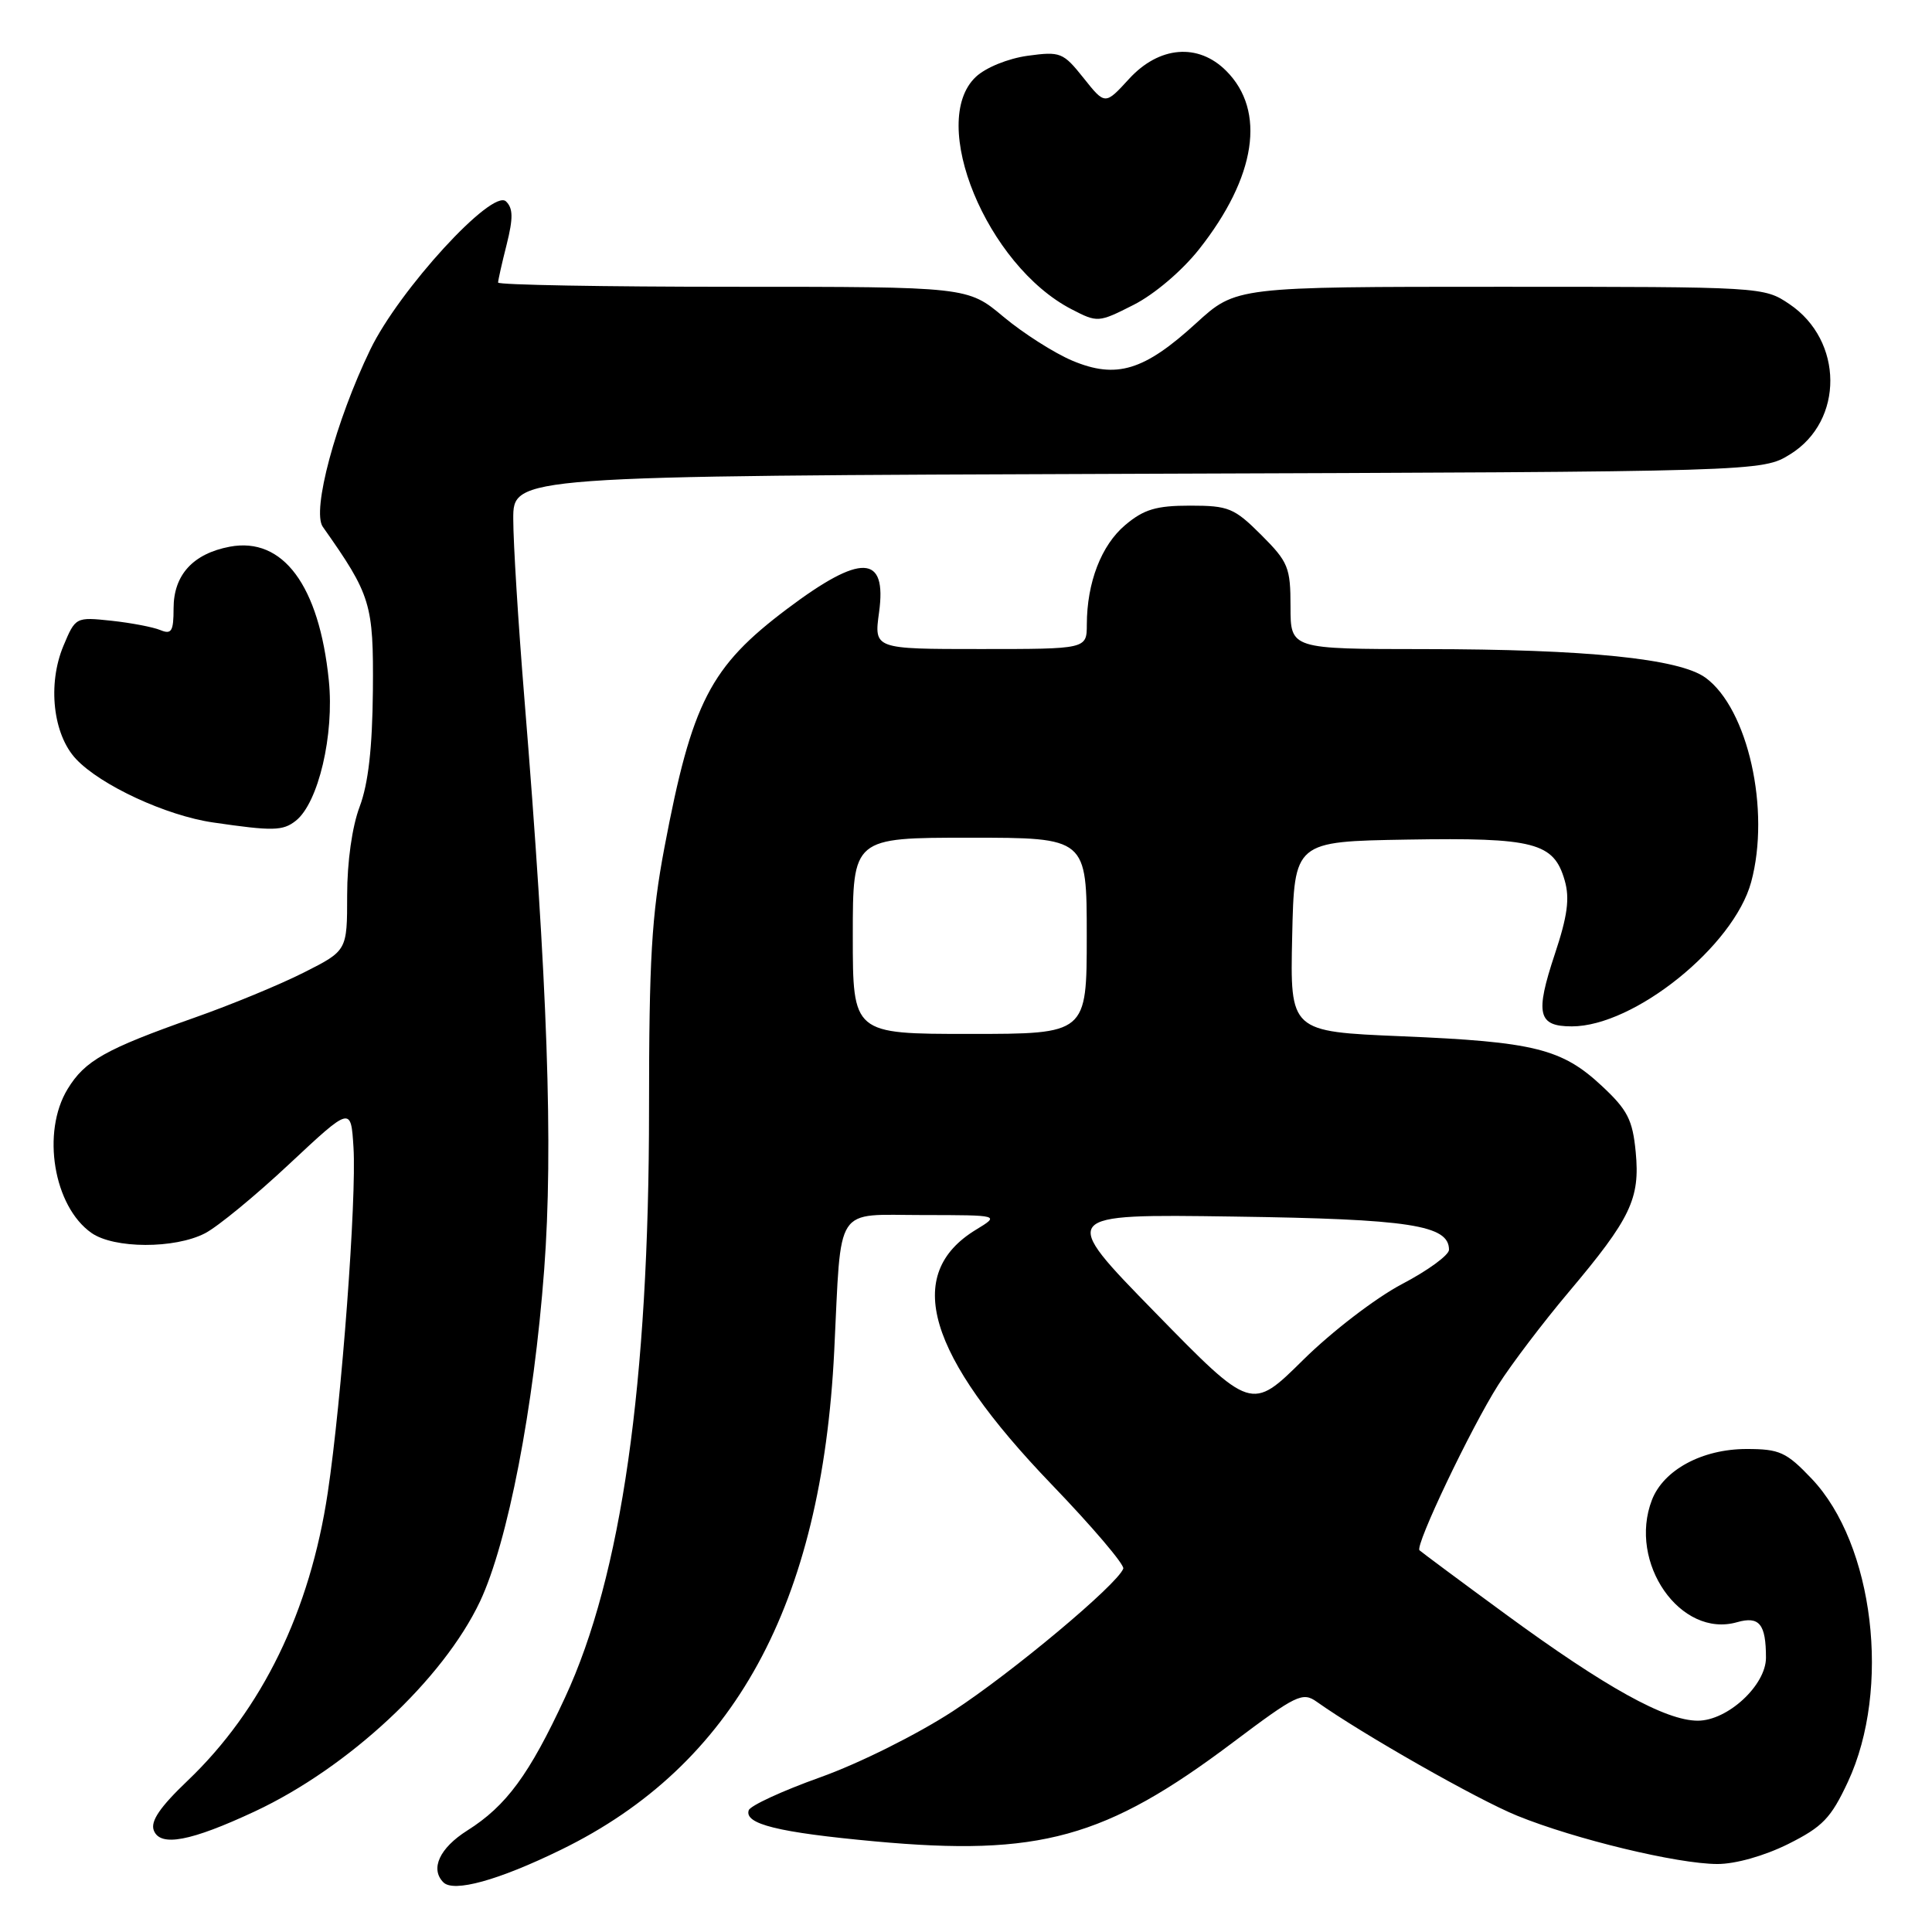 <?xml version="1.0" encoding="UTF-8" standalone="no"?>
<!DOCTYPE svg PUBLIC "-//W3C//DTD SVG 1.1//EN" "http://www.w3.org/Graphics/SVG/1.1/DTD/svg11.dtd" >
<svg xmlns="http://www.w3.org/2000/svg" xmlns:xlink="http://www.w3.org/1999/xlink" version="1.1" viewBox="0 0 256 256">
 <g >
 <path fill="currentColor"
d=" M 74.32 245.11 C 97.27 233.92 108.88 212.71 110.54 179.00 C 111.51 159.35 110.43 161.00 122.30 161.00 C 132.50 161.01 132.50 161.01 129.31 162.95 C 119.65 168.84 122.82 179.50 139.34 196.69 C 144.76 202.32 149.03 207.35 148.84 207.85 C 148.06 209.96 134.08 221.65 126.25 226.75 C 121.52 229.83 113.80 233.68 108.69 235.50 C 103.68 237.29 99.41 239.26 99.21 239.87 C 98.60 241.70 103.12 242.81 115.91 243.99 C 137.72 246.00 146.49 243.58 163.37 230.88 C 171.76 224.57 172.60 224.16 174.47 225.49 C 180.52 229.78 195.78 238.46 201.03 240.59 C 208.70 243.71 222.28 246.98 227.55 246.99 C 229.95 247.00 233.79 245.91 236.93 244.35 C 241.51 242.06 242.61 240.92 244.86 236.10 C 250.60 223.78 248.31 204.61 240.05 195.93 C 236.69 192.40 235.81 192.00 231.40 192.00 C 225.54 192.01 220.43 194.77 218.89 198.75 C 215.68 207.06 222.67 217.10 230.17 214.95 C 233.12 214.11 234.00 215.19 234.00 219.66 C 234.00 223.30 228.92 228.00 224.97 228.00 C 220.69 228.00 212.76 223.60 199.50 213.89 C 193.45 209.46 188.32 205.64 188.09 205.42 C 187.47 204.80 194.91 189.20 198.53 183.50 C 200.28 180.75 204.47 175.23 207.85 171.22 C 216.09 161.44 217.33 158.84 216.74 152.65 C 216.33 148.38 215.66 147.07 212.26 143.90 C 206.96 138.95 203.27 138.04 185.72 137.31 C 170.94 136.69 170.94 136.69 171.22 124.10 C 171.50 111.50 171.50 111.50 186.50 111.25 C 203.32 110.97 205.89 111.64 207.33 116.66 C 208.02 119.04 207.70 121.39 206.02 126.43 C 203.39 134.35 203.77 136.00 208.27 136.00 C 216.54 136.00 229.74 125.37 232.04 116.87 C 234.62 107.34 231.61 93.90 225.99 89.80 C 222.52 87.27 210.23 86.02 188.75 86.01 C 171.00 86.00 171.00 86.00 171.00 80.38 C 171.00 75.19 170.71 74.47 167.12 70.88 C 163.54 67.31 162.80 67.00 157.69 67.00 C 153.21 67.00 151.57 67.49 149.11 69.56 C 145.93 72.23 144.02 77.19 144.01 82.75 C 144.00 86.00 144.00 86.00 129.91 86.00 C 115.81 86.00 115.81 86.00 116.48 81.14 C 117.54 73.43 114.11 73.30 104.31 80.67 C 94.10 88.35 91.69 93.02 88.04 112.30 C 86.34 121.29 86.00 127.11 86.00 147.01 C 86.00 183.25 82.35 208.84 74.87 224.93 C 70.13 235.15 67.09 239.29 61.92 242.55 C 58.25 244.87 56.97 247.63 58.75 249.42 C 60.11 250.79 66.03 249.16 74.32 245.11 Z  M 33.77 240.02 C 46.18 234.21 58.71 222.53 63.60 212.21 C 67.27 204.43 70.74 186.54 72.11 168.19 C 73.32 152.08 72.57 130.42 69.47 92.38 C 68.67 82.55 68.01 71.93 68.01 68.78 C 68.00 63.07 68.00 63.07 150.75 62.78 C 233.50 62.50 233.50 62.50 237.23 60.18 C 244.35 55.76 244.28 45.12 237.10 40.29 C 233.72 38.01 233.51 38.00 198.74 38.00 C 163.78 38.00 163.78 38.00 158.50 42.82 C 151.61 49.12 147.93 50.24 142.11 47.80 C 139.69 46.78 135.58 44.16 132.97 41.98 C 128.22 38.00 128.22 38.00 97.11 38.00 C 80.00 38.00 66.00 37.75 66.00 37.44 C 66.00 37.14 66.51 34.86 67.14 32.38 C 68.01 28.90 67.99 27.60 67.05 26.69 C 65.24 24.93 52.89 38.41 49.07 46.31 C 44.48 55.80 41.29 67.69 42.77 69.80 C 49.17 78.88 49.50 79.98 49.41 91.50 C 49.34 99.12 48.80 103.84 47.66 106.88 C 46.66 109.51 46.00 114.19 46.00 118.61 C 46.00 125.97 46.00 125.97 40.25 128.87 C 37.09 130.47 30.57 133.16 25.76 134.85 C 13.97 139.01 11.25 140.54 8.96 144.30 C 5.47 150.02 7.10 159.85 12.12 163.37 C 15.11 165.47 23.15 165.49 27.16 163.42 C 28.85 162.55 33.89 158.40 38.36 154.21 C 46.50 146.60 46.50 146.60 46.84 152.05 C 47.26 158.86 45.28 185.43 43.43 197.78 C 41.08 213.48 34.72 226.54 24.86 235.95 C 21.20 239.44 19.91 241.33 20.38 242.54 C 21.23 244.76 25.27 243.99 33.77 240.02 Z  M 39.20 108.75 C 42.19 106.38 44.31 97.35 43.57 90.15 C 42.29 77.57 37.50 71.12 30.45 72.44 C 25.58 73.36 23.00 76.18 23.00 80.61 C 23.00 83.65 22.73 84.10 21.25 83.49 C 20.29 83.09 17.36 82.53 14.75 82.25 C 10.03 81.75 10.00 81.77 8.40 85.59 C 6.28 90.67 7.02 97.33 10.08 100.58 C 13.35 104.06 22.03 108.08 28.23 108.98 C 36.17 110.14 37.48 110.11 39.20 108.75 Z  M 158.89 33.02 C 166.45 23.45 167.78 14.69 162.48 9.39 C 158.77 5.67 153.59 6.10 149.60 10.46 C 146.43 13.92 146.43 13.92 143.58 10.34 C 140.87 6.94 140.51 6.80 136.17 7.39 C 133.57 7.75 130.62 8.95 129.31 10.18 C 122.93 16.17 130.75 35.17 141.99 40.98 C 145.43 42.76 145.55 42.76 150.22 40.39 C 152.96 39.00 156.63 35.88 158.89 33.02 Z  M 153.07 173.92 C 140.32 160.87 140.32 160.87 163.41 161.20 C 186.83 161.53 192.00 162.33 192.00 165.60 C 192.00 166.31 189.19 168.36 185.75 170.16 C 182.28 171.99 176.46 176.45 172.66 180.21 C 165.82 186.97 165.82 186.97 153.07 173.92 Z  M 113.00 124.00 C 113.00 111.00 113.00 111.00 128.50 111.00 C 144.00 111.00 144.00 111.00 144.00 124.00 C 144.00 137.00 144.00 137.00 128.50 137.00 C 113.00 137.00 113.00 137.00 113.00 124.00 Z "/>
</g>
</svg>